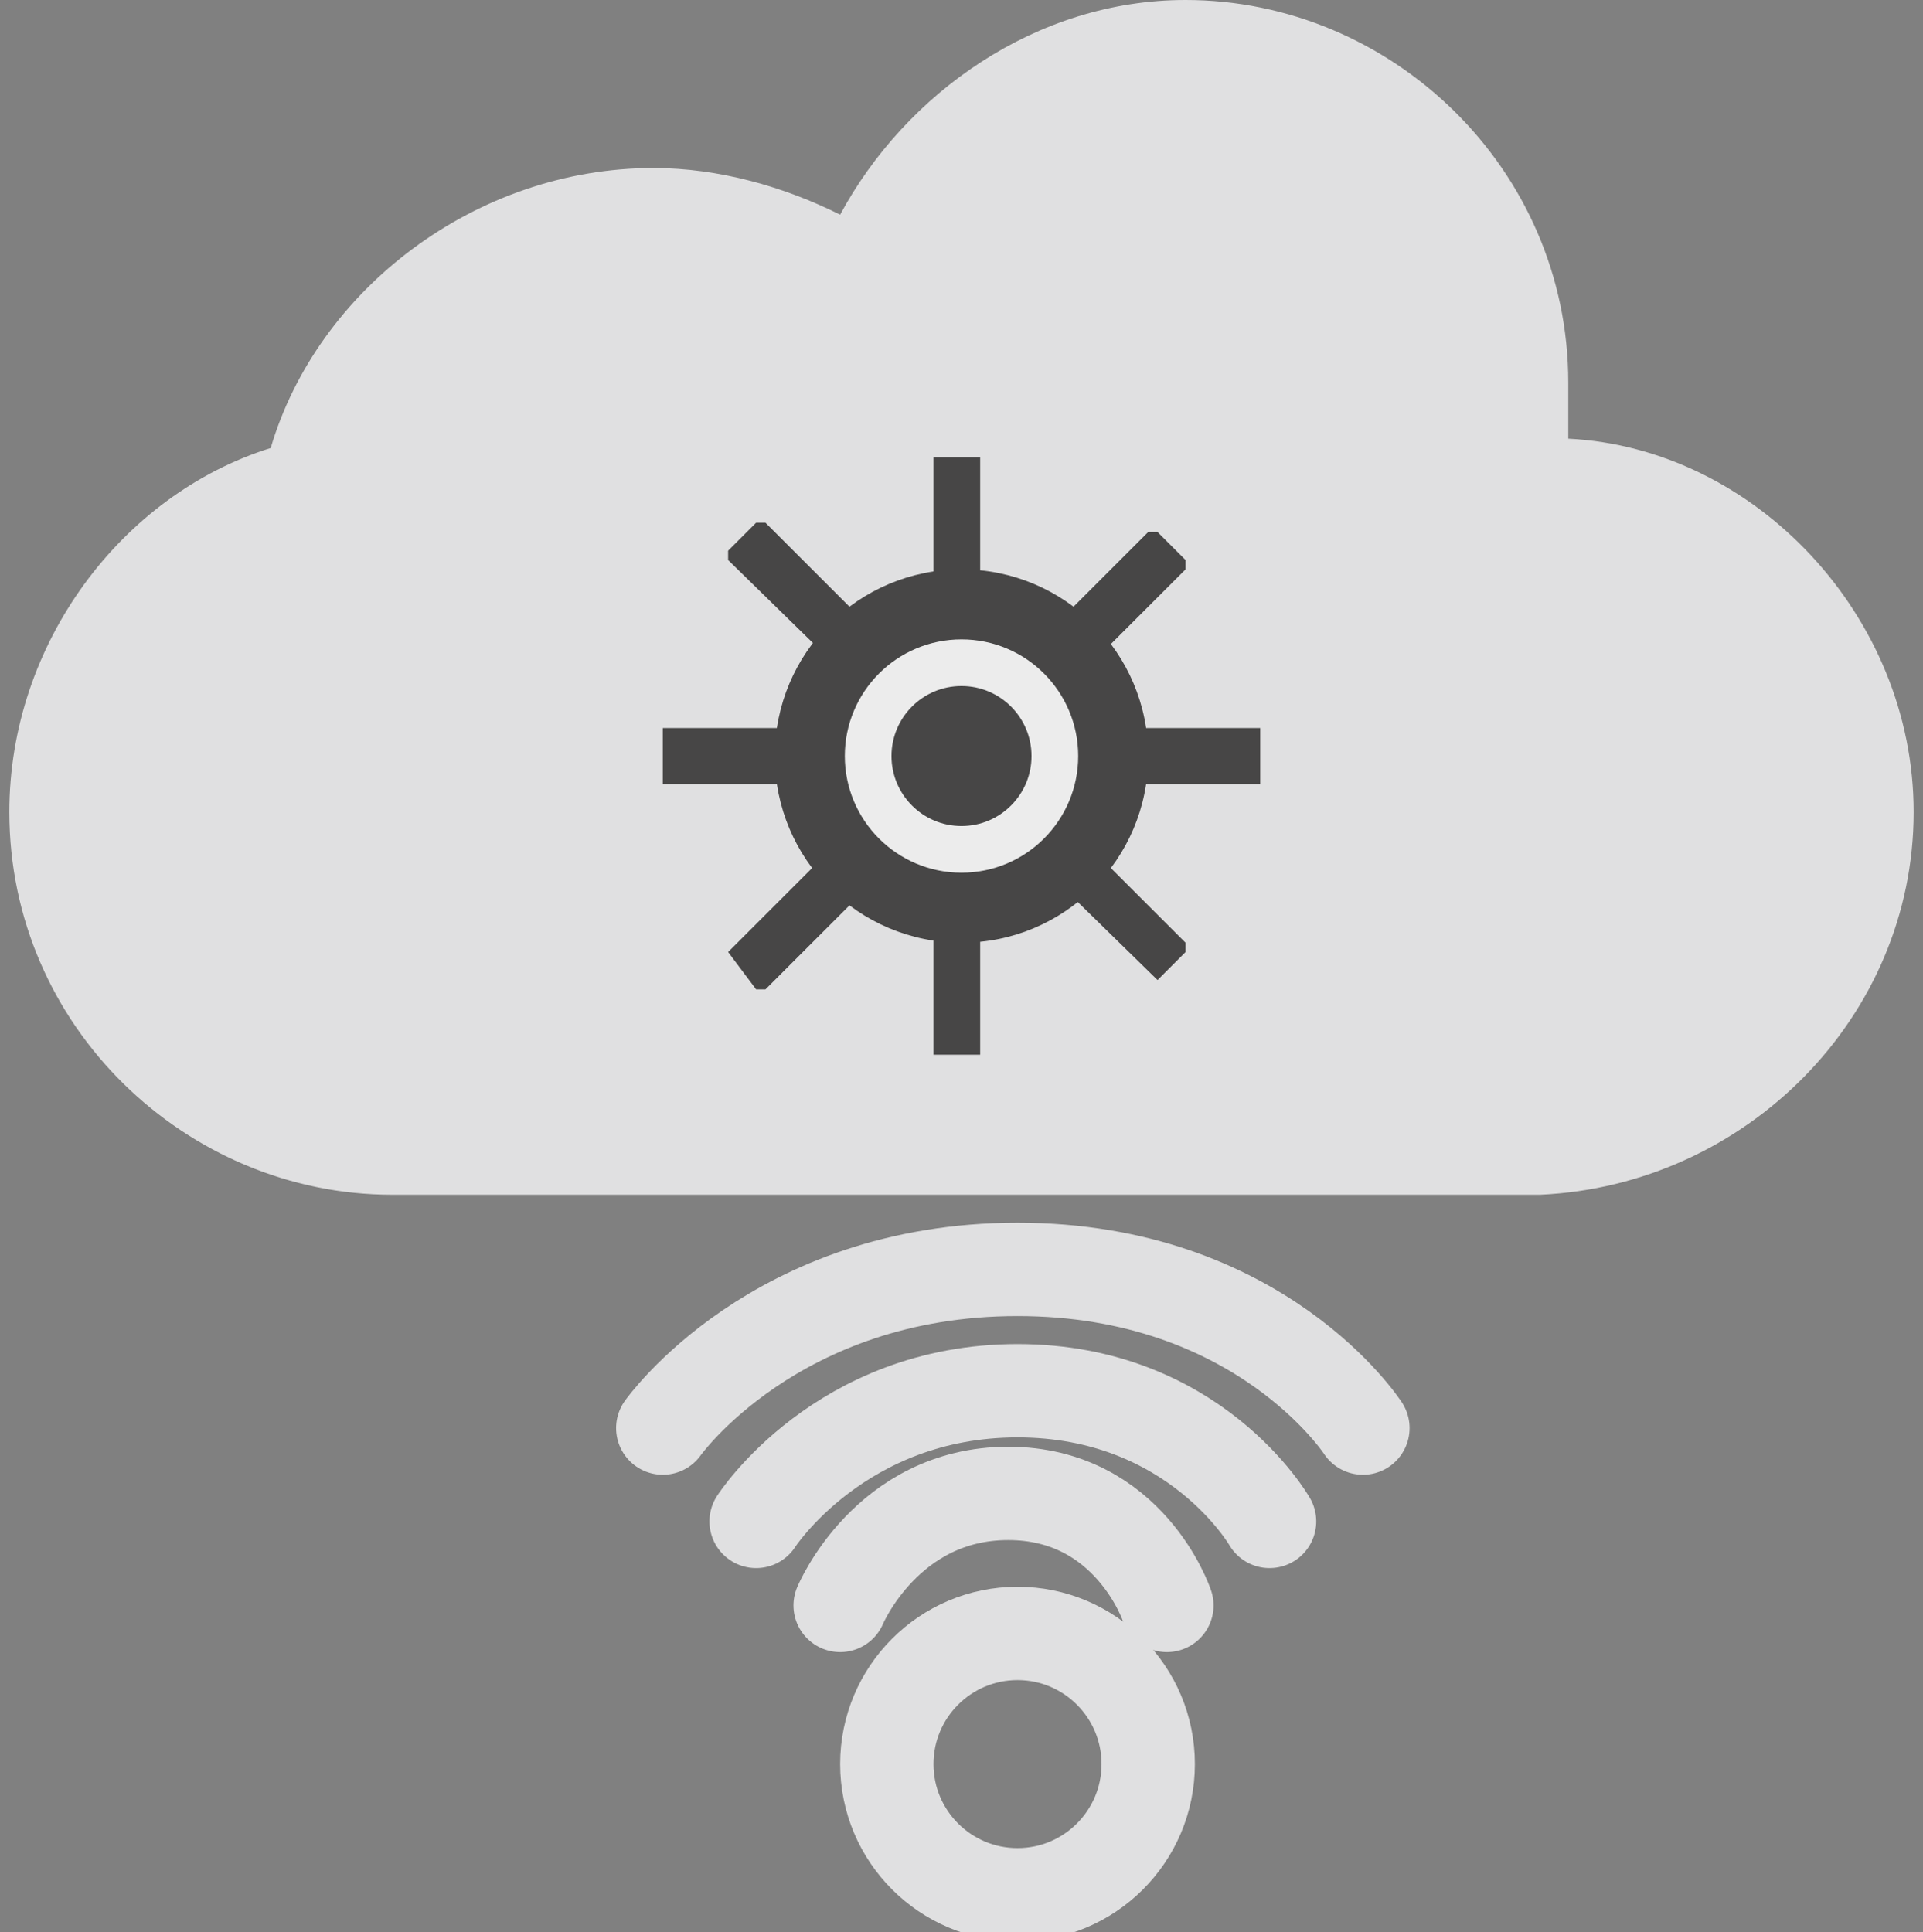 <?xml version="1.0" encoding="utf-8"?>
<!-- Generator: Adobe Illustrator 18.1.1, SVG Export Plug-In . SVG Version: 6.00 Build 0)  -->
<!DOCTYPE svg PUBLIC "-//W3C//DTD SVG 1.1//EN" "http://www.w3.org/Graphics/SVG/1.1/DTD/svg11.dtd">
<svg version="1.1" id="Layer_1" xmlns="http://www.w3.org/2000/svg" xmlns:xlink="http://www.w3.org/1999/xlink" x="0px" y="0px"
	 viewBox="0 0 20.6 20.7" enable-background="new 0 0 20.6 20.7" xml:space="preserve">
<rect x="0" y="0" width="20.6" height="20.7" fill="#808080" stroke="none"/>
<g>
	<path fill="#E0E0E1" d="M20.5,8.7c0,2.2-1.8,4-4,4.1v0H4.2v0c-2.2,0-4.1-1.8-4.1-4.1c0-1.8,1.2-3.4,2.8-3.9c0.5-1.7,2.2-3,4.1-3
		c0.7,0,1.4,0.2,2,0.5C9.7,1,11.1,0,12.7,0c2.2,0,4.1,1.8,4.1,4.1c0,0.2,0,0.4,0,0.6C18.8,4.8,20.5,6.6,20.5,8.7z"/>
	<path fill="none" stroke="#E0E0E1" stroke-linecap="round" stroke-miterlimit="10" d="M9,17.2c0,0,0.5-1.2,1.8-1.2s1.7,1.2,1.7,1.2
		"/>
	<path fill="none" stroke="#E0E0E1" stroke-linecap="round" stroke-miterlimit="10" d="M8.1,16.3c0,0,0.9-1.4,2.8-1.4
		s2.7,1.4,2.7,1.4"/>
	<path fill="none" stroke="#E0E0E1" stroke-linecap="round" stroke-miterlimit="10" d="M7.1,15.3c0,0,1.2-1.7,3.8-1.7
		s3.7,1.7,3.7,1.7"/>
	<circle fill="none" stroke="#E0E0E1" stroke-miterlimit="10" cx="10.9" cy="18.9" r="1.4"/>
</g>
<g>
	<path fill="#474646" d="M13.5,8.4H7.1c0,0,0,0,0,0V7.8c0,0,0,0,0,0h6.4c0,0,0,0,0,0L13.5,8.4C13.5,8.3,13.5,8.4,13.5,8.4z"/>
	<path fill="#474646" d="M10,11.3V4.9c0,0,0,0,0,0h0.5c0,0,0,0,0,0v6.4c0,0,0,0,0,0L10,11.3C10,11.3,10,11.3,10,11.3z"/>
	<path fill="#474646" d="M12.4,10.5L7.8,6c0,0,0,0,0-0.1l0.3-0.3c0,0,0,0,0.1,0l4.5,4.5c0,0,0,0,0,0.1L12.4,10.5
		C12.4,10.6,12.4,10.6,12.4,10.5z"/>
	<path fill="#474646" d="M7.8,10.2l4.5-4.5c0,0,0,0,0.1,0l0.3,0.3c0,0,0,0,0,0.1l-4.5,4.5c0,0,0,0-0.1,0L7.8,10.2
		C7.8,10.2,7.8,10.2,7.8,10.2z"/>
	<circle fill="#474646" cx="10.3" cy="8.1" r="2"/>
	<circle fill="none" stroke="#ECECEC" stroke-width="0.5" stroke-miterlimit="10" cx="10.3" cy="8.1" r="1"/>
</g>
</svg>

